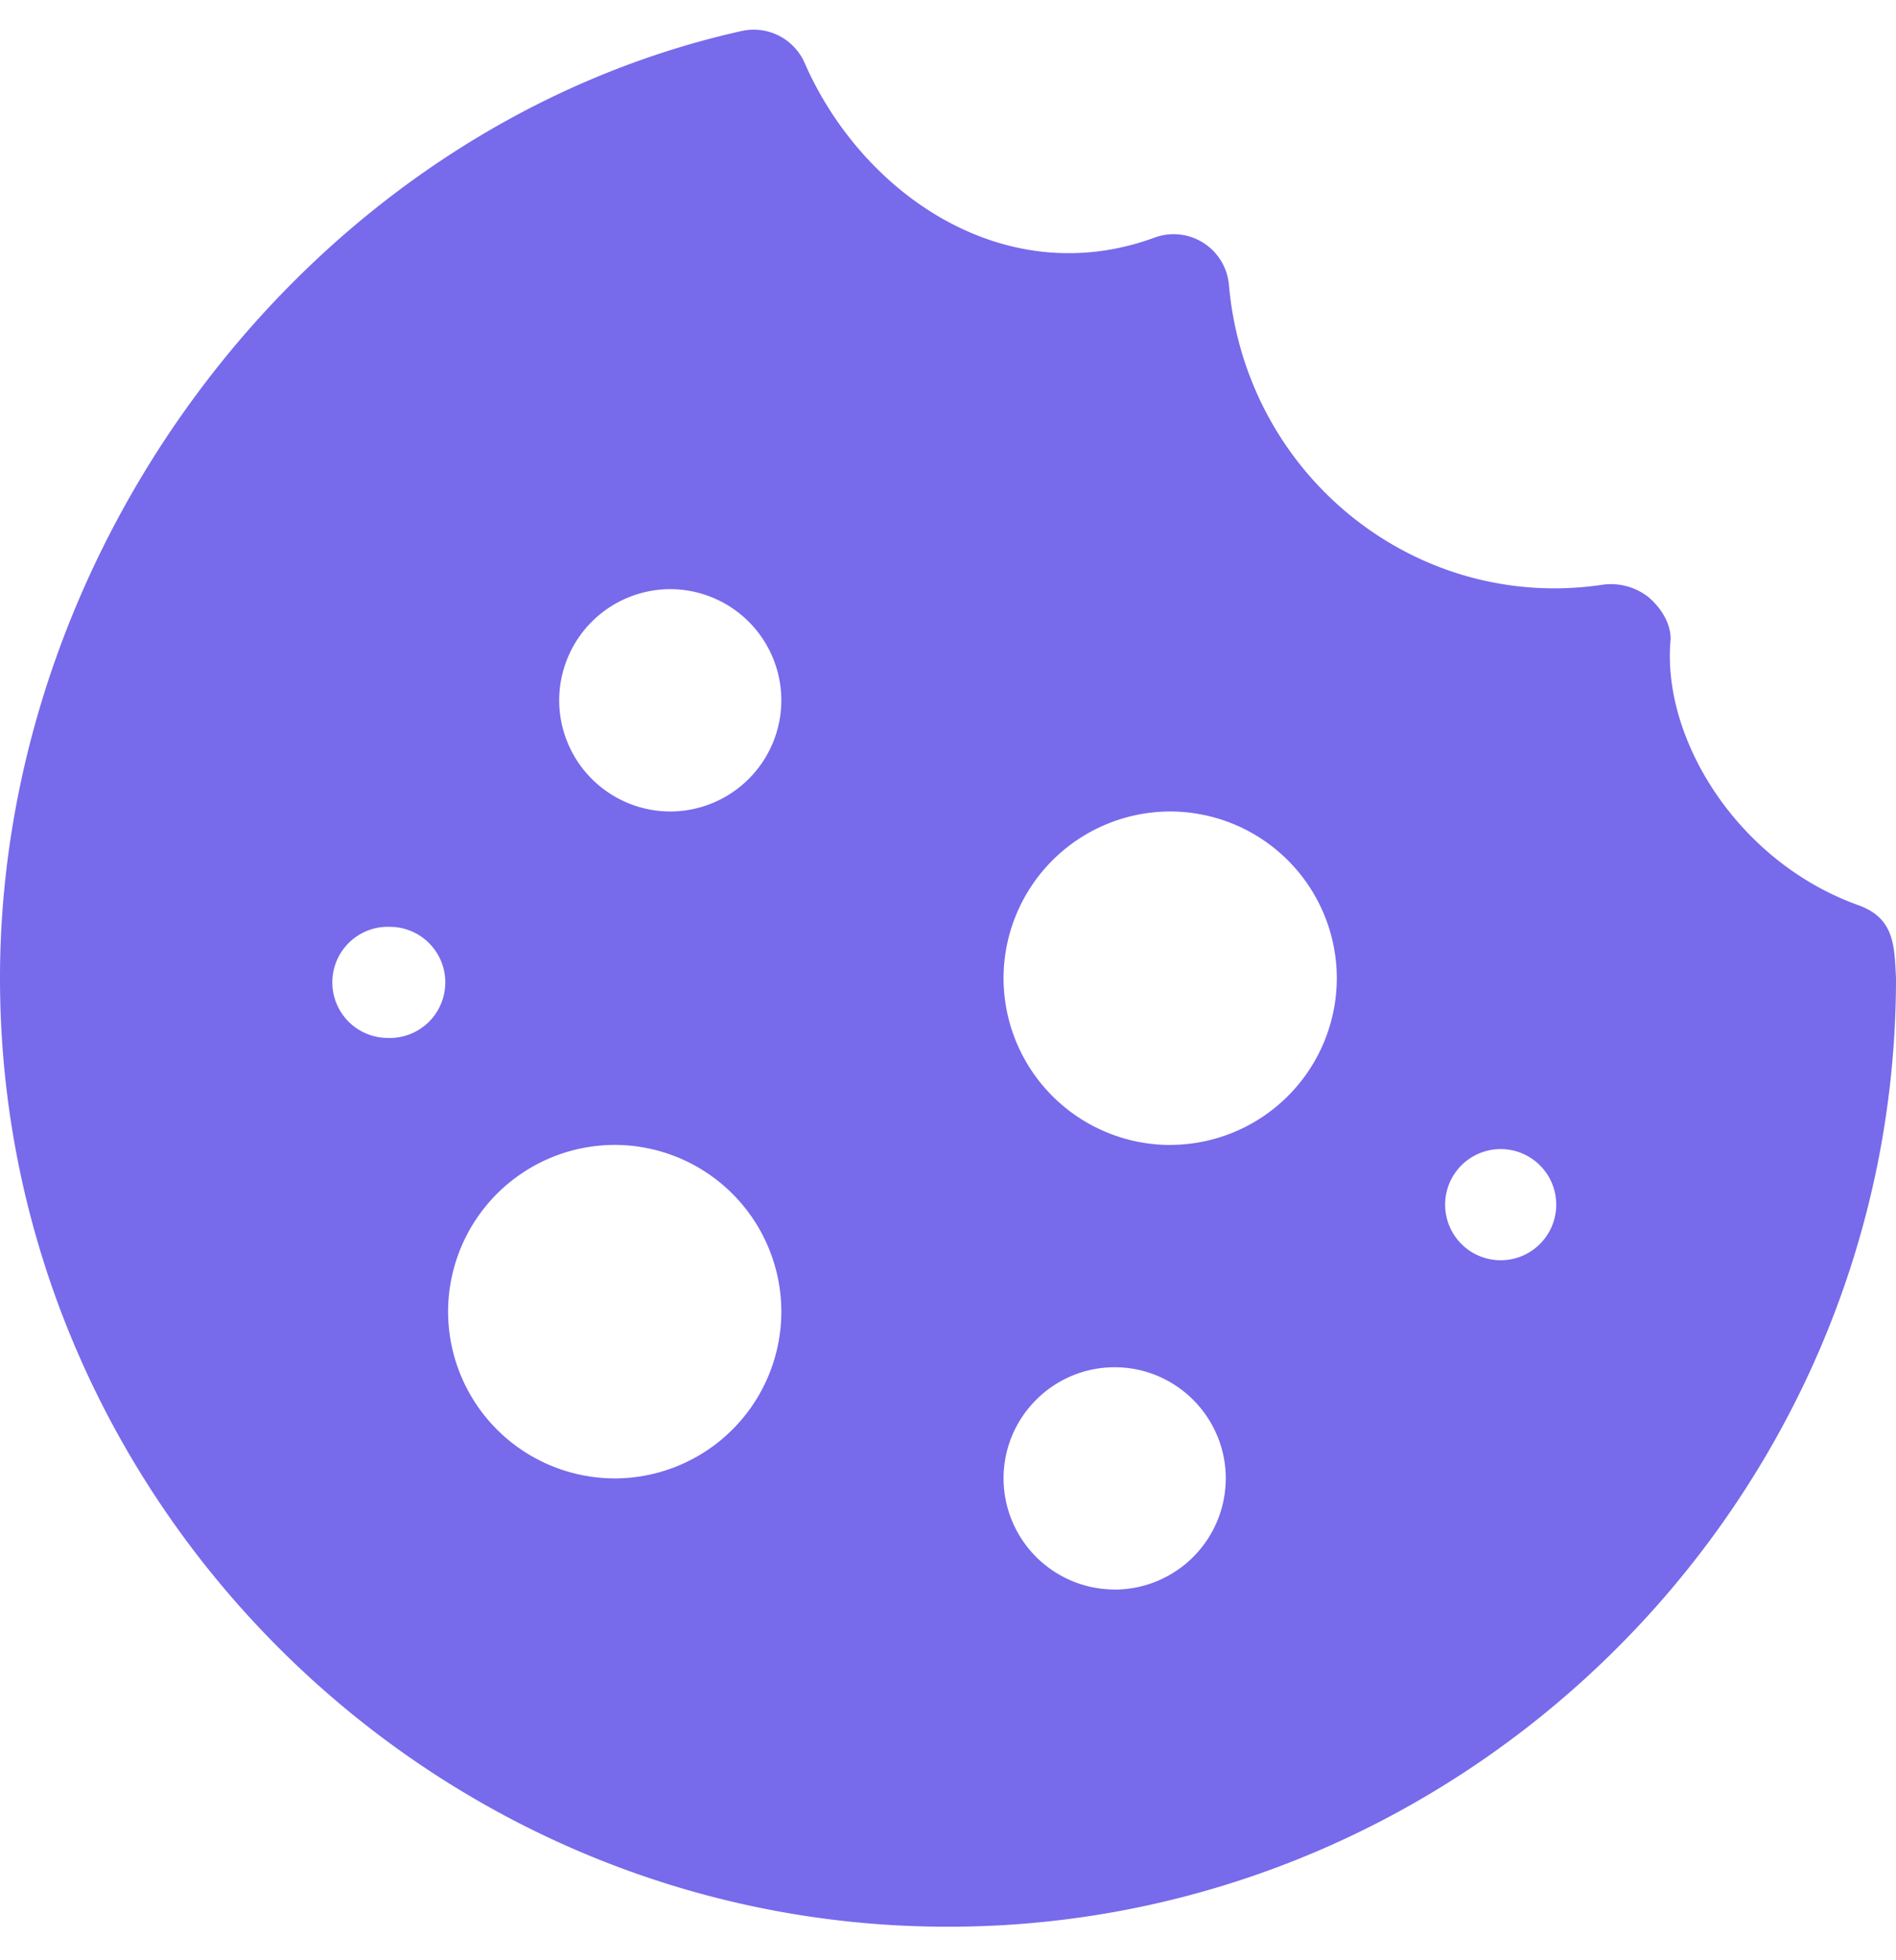 <svg width="30" height="31" fill="none" xmlns="http://www.w3.org/2000/svg"><path d="M29.402 14.314c-1.93-.693-3.117-2.656-2.968-4.207 0-.255-.152-.492-.346-.66a.96.96 0 00-.743-.198c-2.94.432-5.633-1.72-5.9-4.743a.878.878 0 00-1.178-.748c-2.384.873-4.636-.705-5.535-2.762a.88.88 0 00-.996-.506C4.97 2 0 8.535 0 15.47c0 8.238 6.761 15 15 15s15-6.762 15-15c-.025-.524-.028-.952-.598-1.156zm-23.235 2.1a.879.879 0 110-1.757.879.879 0 010 1.758zm3.56 6.966a2.64 2.64 0 01-2.637-2.637 2.64 2.64 0 012.637-2.637 2.64 2.64 0 012.636 2.637 2.64 2.64 0 01-2.636 2.637zm.878-10.547a1.76 1.76 0 01-1.757-1.758 1.76 1.76 0 011.757-1.758 1.76 1.76 0 011.758 1.758 1.76 1.76 0 01-1.758 1.758zm7.032 12.304a1.76 1.76 0 01-1.758-1.757c0-.97.789-1.758 1.758-1.758s1.758.789 1.758 1.758a1.76 1.76 0 01-1.758 1.758zm.878-7.03a2.64 2.64 0 01-2.636-2.637 2.64 2.64 0 012.636-2.637 2.64 2.64 0 012.637 2.636 2.64 2.64 0 01-2.637 2.637zm5.23 1.823a.879.879 0 110-1.758.879.879 0 010 1.758z" fill="#776AEB"/></svg>